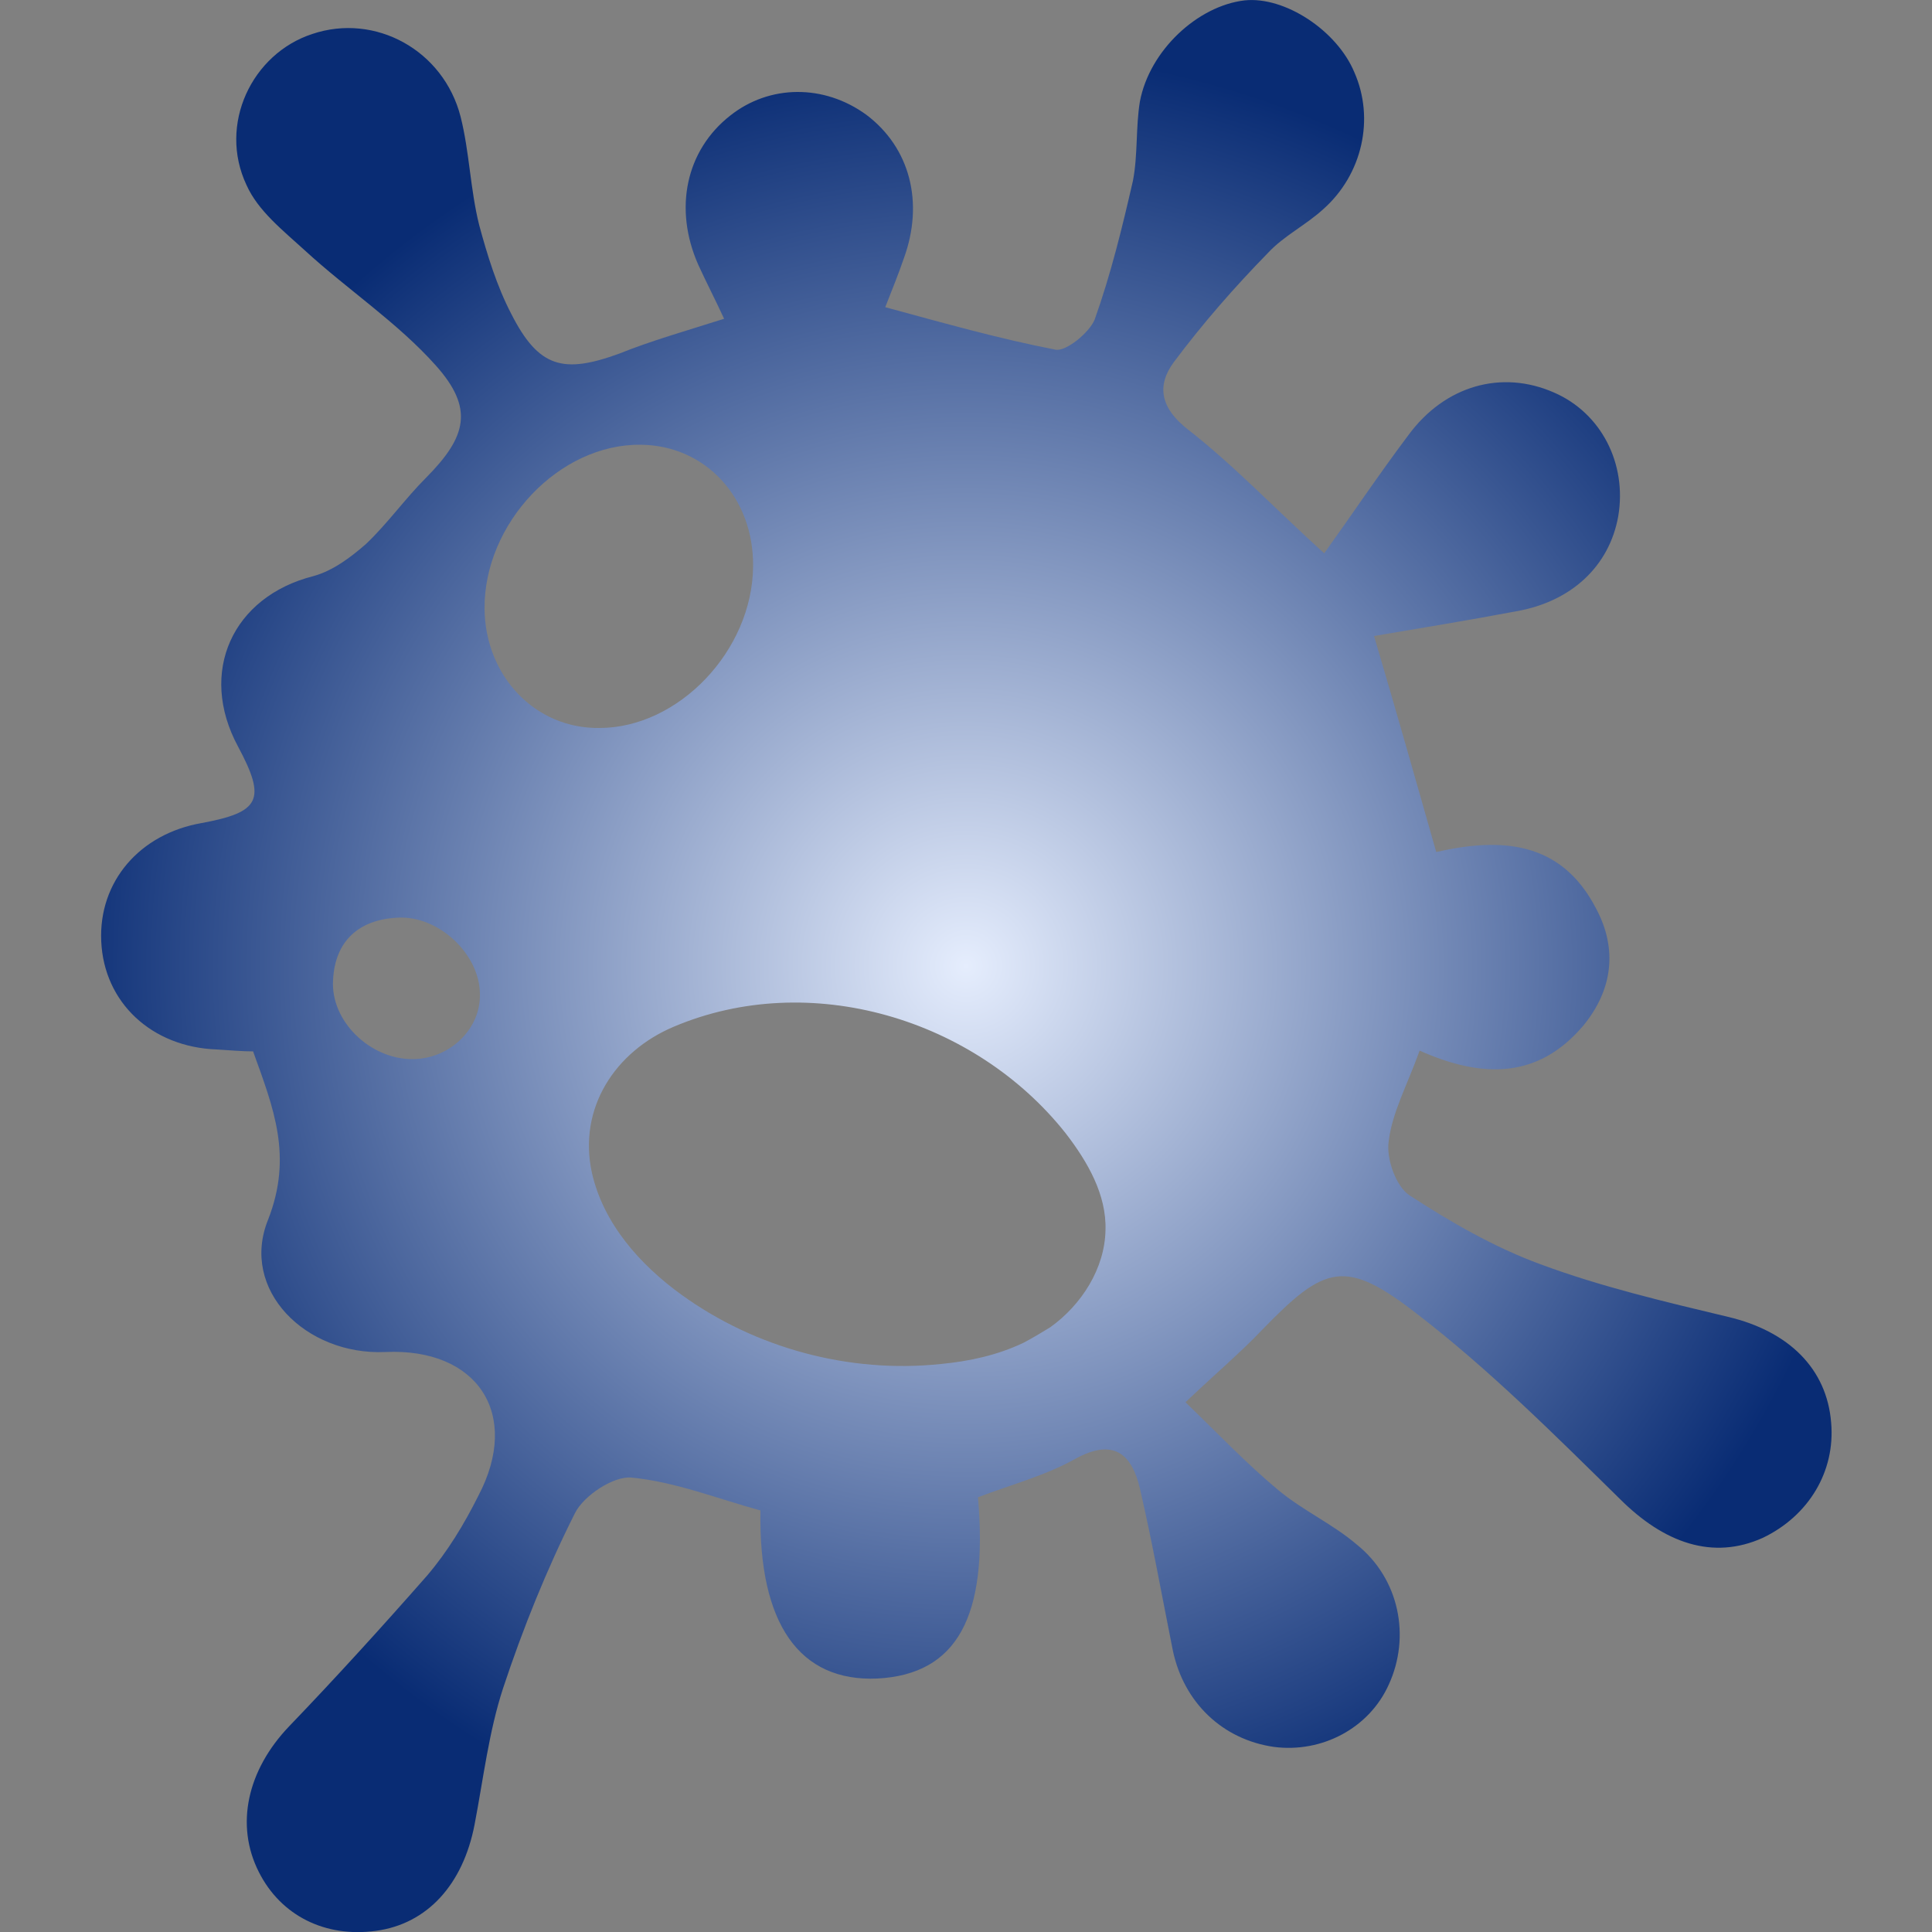 <svg xmlns="http://www.w3.org/2000/svg" viewBox="0 0 500 500" style="enable-background:new 0 0 500 500" xml:space="preserve"><rect x="0" y="0" width="500" height="500" fill="#808080" stroke="none"/><radialGradient id="a" cx="250" cy="252" r="237.354" gradientTransform="matrix(1 0 0 -1 0 502)" gradientUnits="userSpaceOnUse"><stop offset="0" style="stop-color:#e5edfd"/><stop offset="1" style="stop-color:#092c74"/></radialGradient><path d="M473.9 368.2c-1.1-14-11-23.7-26.7-27.4-16.3-3.9-32.9-7.8-48.5-13.6-12-4.4-23.4-11-34-17.9-3.4-2.3-6-9.4-5.3-14 .9-7.4 4.8-14.5 8-23.4 16.6 7.4 30.8 7.1 42.3-6.4 7.6-9.2 9-19.8 3.4-30.3-9.2-17.9-25.1-18.4-41.4-14.7-5.3-18.6-10.3-36.3-16.1-55.9 12.4-2.1 24.6-4.1 36.8-6.4 14.3-2.5 24.1-11.7 26.4-24.6 2.3-13.6-4.4-26.7-16.6-32-13.6-6-28.3-1.8-37.7 11-7.6 10.1-14.7 20.7-21.8 30.6-12.9-11.7-23.4-22.8-35.2-32-7.1-5.5-8.3-11.3-3.7-17.5 7.4-9.9 15.6-19.3 24.4-28.3 4.1-4.4 9.7-7.1 14.3-11.3 10.1-9 13.3-23.4 8-35.4C346 7.9 332.5-1 322.1.1 310 1.5 297.5 13 295 26.3c-1.1 6.7-.5 13.8-1.8 20.5-2.8 12.2-5.7 24.1-9.9 35.9-1.4 3.4-7.4 8.3-10.1 7.8-14.5-2.8-29-6.9-44.1-11 1.8-4.6 3.4-8.5 4.8-12.6 5.3-14.5 1.6-28.7-9.7-37.2-11-8-25.1-7.8-35.2.2-11.5 9-14.7 24.1-8.3 38.6 2.1 4.6 4.4 9 6.7 14-10.1 3.2-18.9 5.7-27.1 9-14.5 5.3-20.9 3.7-28-10.3-3.7-7.1-6.2-15.2-8.3-23-2.3-9.2-2.5-18.9-4.8-28C114.8 13 97.1 3.3 80.8 8.8c-15.6 5.1-24.4 23.4-17 39.1 3 6.7 9.4 11.7 15.2 17 11 10.1 23.9 18.6 33.8 29.7s8 18.4-2.5 29c-5.5 5.5-10.1 12-15.6 17.2-3.9 3.4-8.5 6.9-13.6 8.3-20.9 5.3-29.9 24.8-19.5 44.1 7.4 13.8 5.7 17-9.4 19.8-16.1 2.8-26.7 15.2-26 30.6.7 15.9 13.1 27.4 29.9 28 3.2.2 6.7.5 9.4.5 5.3 14.7 10.3 27.1 3.9 43.5-7.4 18.2 9.7 35.2 30.3 34.3 23.9-1.1 35.2 16.1 24.1 37.2-3.7 7.4-8 14.5-13.3 20.7-11.6 13.2-23.5 26.3-35.7 39-10.8 11.3-14 25.5-7.8 37.7 5.7 11.3 17.2 17 30.3 15.2 13.3-1.8 22.5-12 25.5-27.4 2.3-12 3.7-24.1 7.4-35.4 5.1-15.4 11.3-30.8 18.6-45.3 2.3-4.6 10.1-9.7 14.7-9.2 11.3 1.1 22.3 5.5 33.3 8.5-.5 29.4 10.1 44.4 30.3 43.5 20.5-1.1 28.7-15.9 26-46.9 8.3-3.2 17.2-5.5 25.1-9.9 9.9-5.5 14.7-1.4 16.8 7.6 3.2 13.8 5.7 27.8 8.5 41.8 2.8 13.6 12.9 23.2 26.2 25.1 12.4 1.6 24.6-4.8 29.7-16.1 5.7-12.4 2.8-27.4-8.3-36.3-6.2-5.3-13.8-8.7-20.2-14-8.3-6.9-15.9-14.9-24.1-22.8 8-7.6 14.3-12.9 20-18.9 16.1-16.6 21.4-18.4 40-3.9 18.6 14.3 35.6 31.3 52.4 47.8 11.5 11.5 24.1 15.9 37 10.1 11.9-5.7 18.8-17.2 17.7-29.8zm-367.2-94.1c-11 0-21.2-9.9-20.5-20.5.5-10.1 6.7-15.6 16.6-16.1 10.6-.7 21.4 9.4 21.4 19.8.2 9-7.8 16.8-17.5 16.8zm18.7-116.5c-.2-22.1 19.3-42.8 40.5-42.5 16.8.2 29.2 13.8 29 31.5-.2 21.8-19.3 41.8-39.8 41.8-16.6.2-29.5-13.4-29.7-30.8zm139.5 189.9c-6.7 3.2-14 4.8-21.4 5.5-23.7 2.5-48-4.1-67.1-17.9-10.8-7.8-20.2-18.4-23.2-31.5-3.7-16.8 6-31.5 21.2-37.9 35.2-14.9 77.9-2.1 101.4 27.6 5.7 7.4 10.6 15.9 10.3 25.1-.2 9.9-6.2 19.3-14.3 25.1-2.3 1.4-4.6 2.8-6.9 4z" style="fill:url(#a)"/></svg>